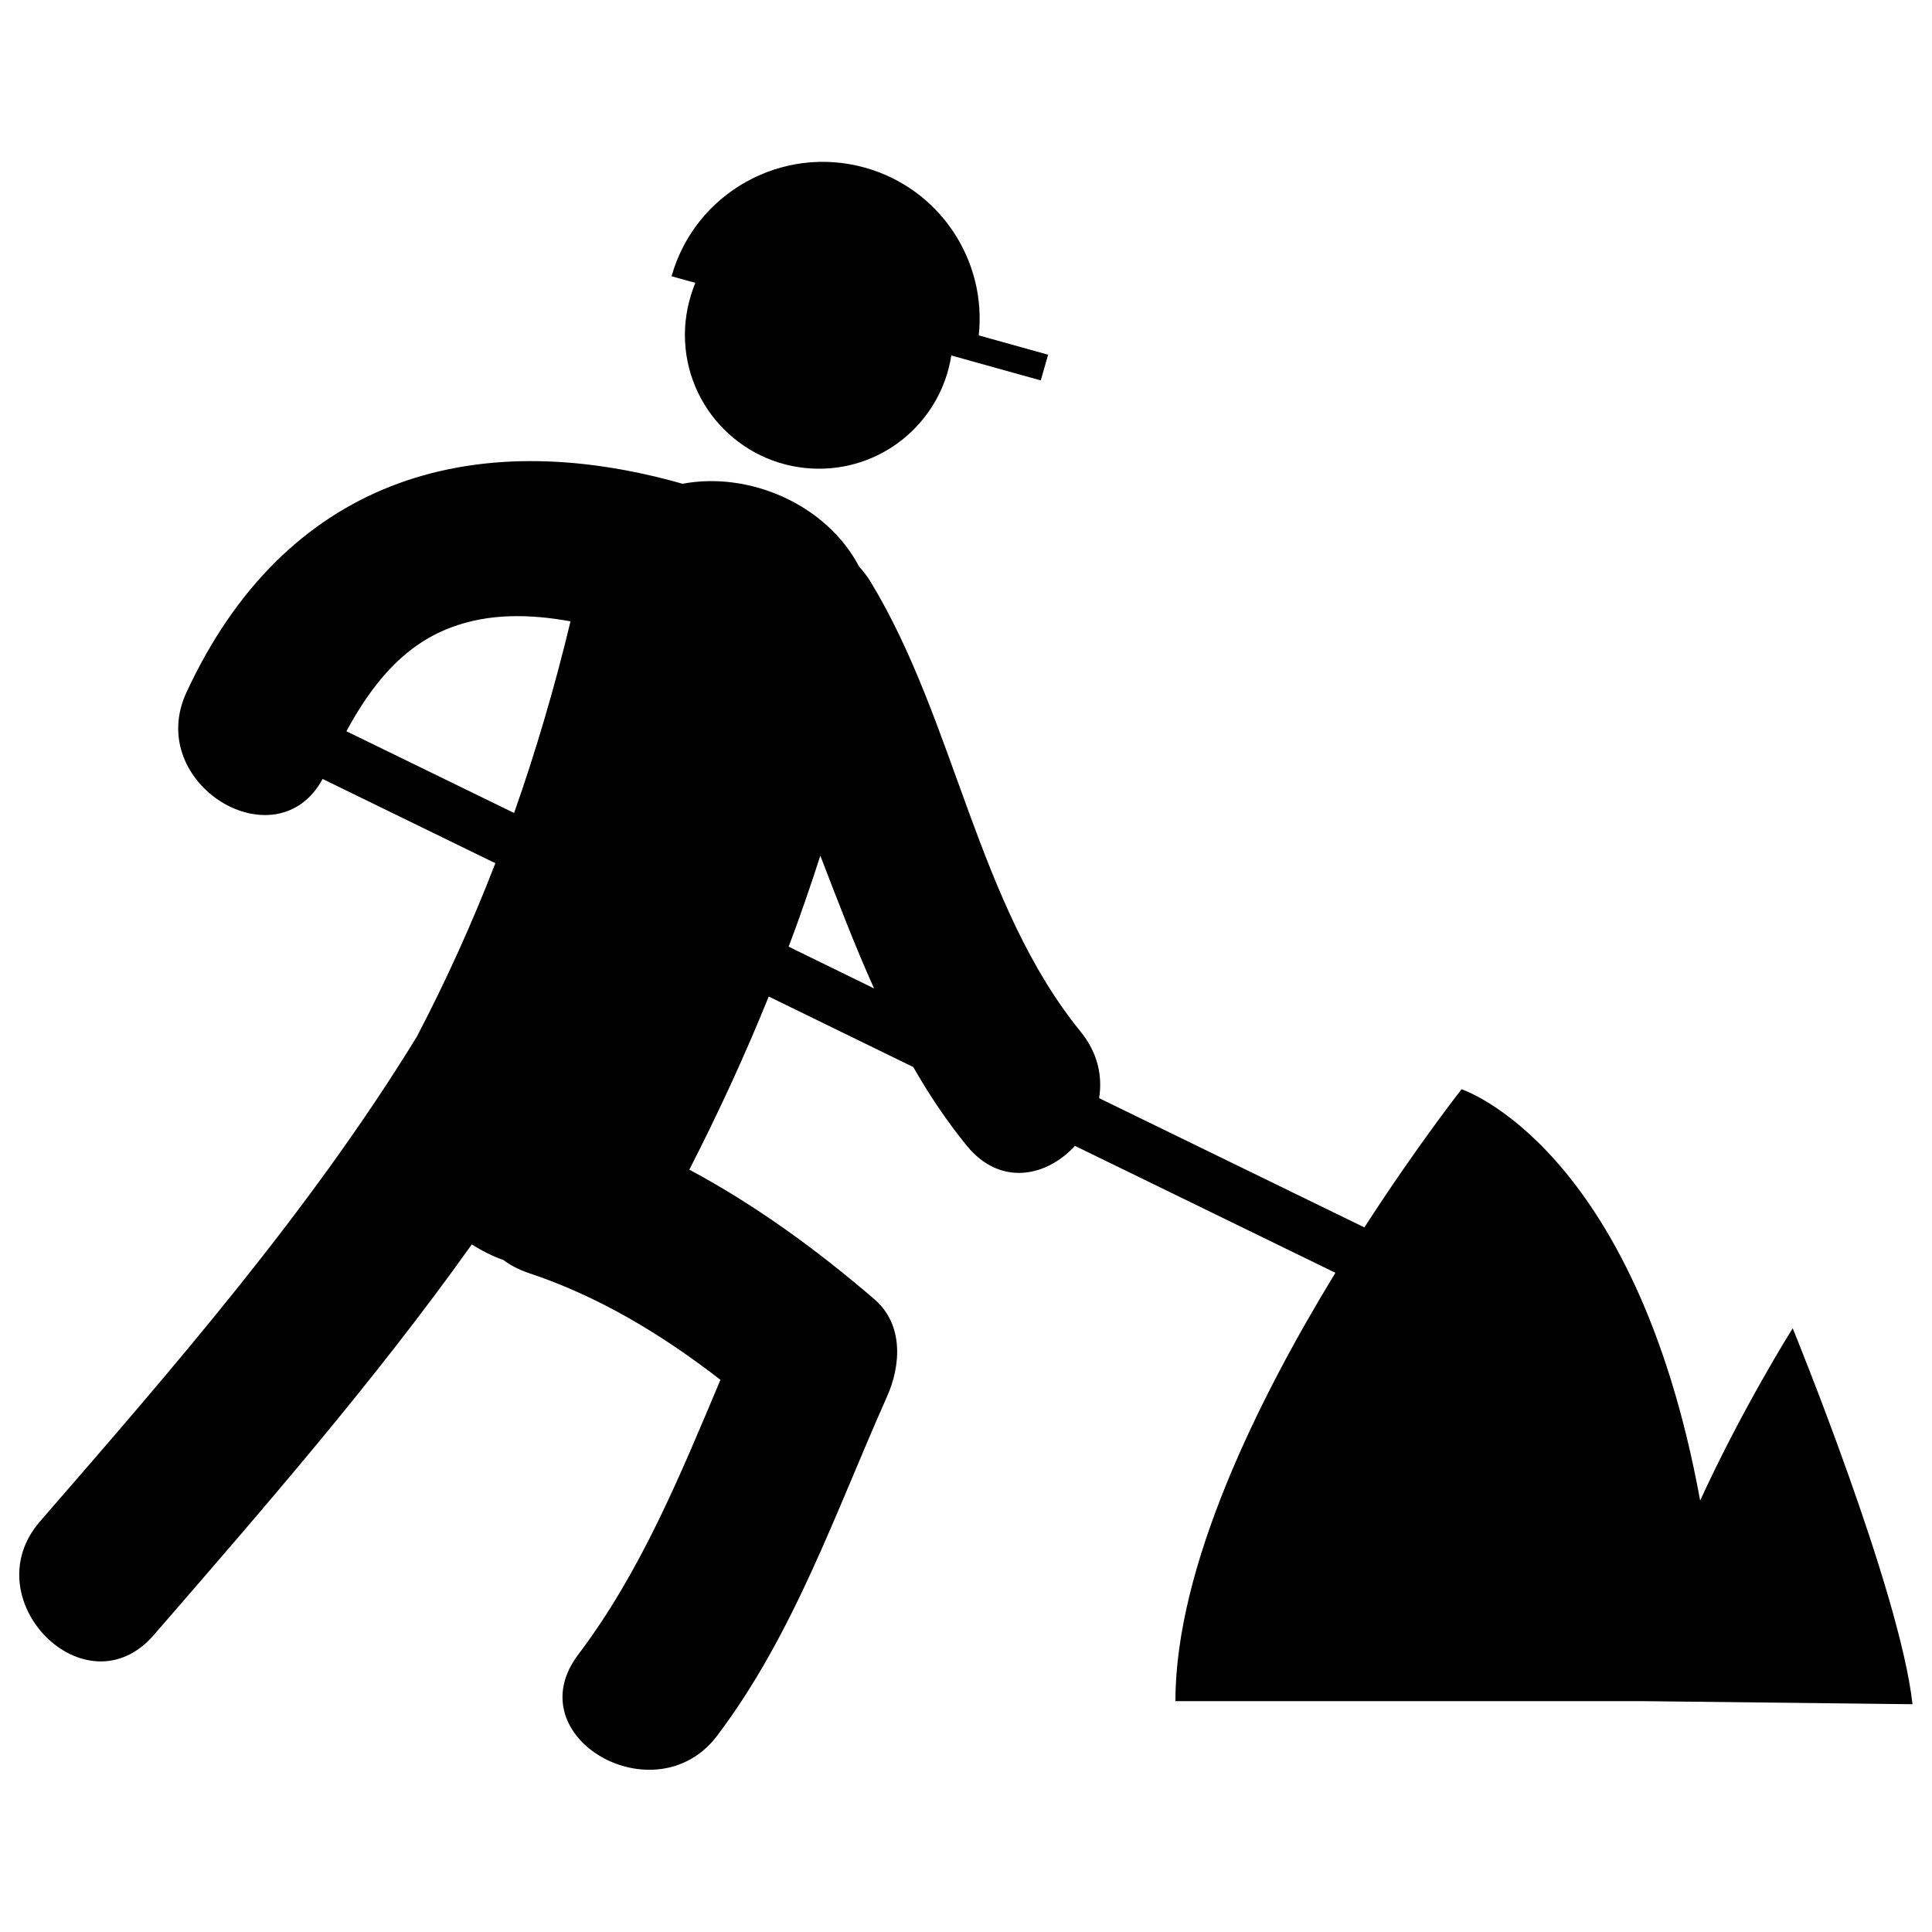 <?xml version="1.0" encoding="utf-8"?>
<!-- Svg Vector Icons : http://www.onlinewebfonts.com/icon -->
<!DOCTYPE svg PUBLIC "-//W3C//DTD SVG 1.1//EN" "http://www.w3.org/Graphics/SVG/1.1/DTD/svg11.dtd">
<svg version="1.1" xmlns="http://www.w3.org/2000/svg" xmlns:xlink="http://www.w3.org/1999/xlink" x="0px" y="0px" viewBox="0 0 1000 1000" enable-background="new 0 0 1000 1000" xml:space="preserve">
<g><g><g><path d="M354.5,173.3c0,38.3,31.1,69.3,69.4,69.3c34.7,0,63.3-25.4,68.5-58.6l46.3,12.9l3.8-13.3l-35.9-10c4.2-38.7-20-75.9-58.8-86.8c-43.2-12.1-88.1,13.1-100.2,56.2l12.3,3.4C356.5,154.8,354.5,163.8,354.5,173.3z"/><path d="M927.9,687.5c0,0-25.9,41.1-47.9,89.2c-33.6-183.8-123.5-212.9-123.5-212.9s-22.7,28.8-50.3,71.5l-137.3-66.9c1.8-11.2-0.6-23.3-9.4-34.2c-53.8-66-65-160.8-108.9-233.1c-1.8-2.9-3.8-5.5-5.9-7.8c-17.1-32.5-57.2-49.4-91.4-42.9c-110.6-31.4-206.2-1.2-256.8,108c-21.9,47.3,46.5,88.8,70.5,44.8l89.4,43.6c-11.8,30.5-25.3,60.4-40.6,89.7c-55.3,90.2-125.9,171.3-195.1,251c-35,40.3,23.7,99.4,58.9,58.8c56.5-65.2,114.2-131.4,164.6-202.2c5.2,3.3,10.7,6.1,16.4,8.1c3.6,2.7,7.8,4.9,12.7,6.6c36.6,12.1,69.4,32,99.6,55.4c-20.8,49.3-41.1,99.2-73.6,142.2c-32.4,42.8,40,84.2,71.9,42c39.8-52.7,61.3-115.8,87.9-175.5c7.3-16.3,8.6-37.4-6.5-50.4c-30-25.8-61.5-48.7-95.8-67.1c15-29.3,28.8-59.2,41.1-89.6l74.8,36.5c8.1,14.1,17.1,27.7,27.6,40.6c17.5,21.5,41.5,16.1,56.1,0.2l134.8,65.7c-39.7,65-82.8,151.7-82.8,221.7h241l140.5,1.6C983.5,823.4,927.9,687.5,927.9,687.5z M266.1,420.8l-86.8-42.3c12.4-22.9,28.5-44,53.8-53.6c19.9-7.6,41.2-7.1,62.2-3.3C287.2,355.3,277.5,388.4,266.1,420.8z M408.2,490c5.9-15.6,11.3-31.3,16.4-47.1c8.9,23.1,17.7,46.2,27.8,68.7L408.2,490z"/></g></g><g></g><g></g><g></g><g></g><g></g><g></g><g></g><g></g><g></g><g></g><g></g><g></g><g></g><g></g><g></g></g>
</svg>